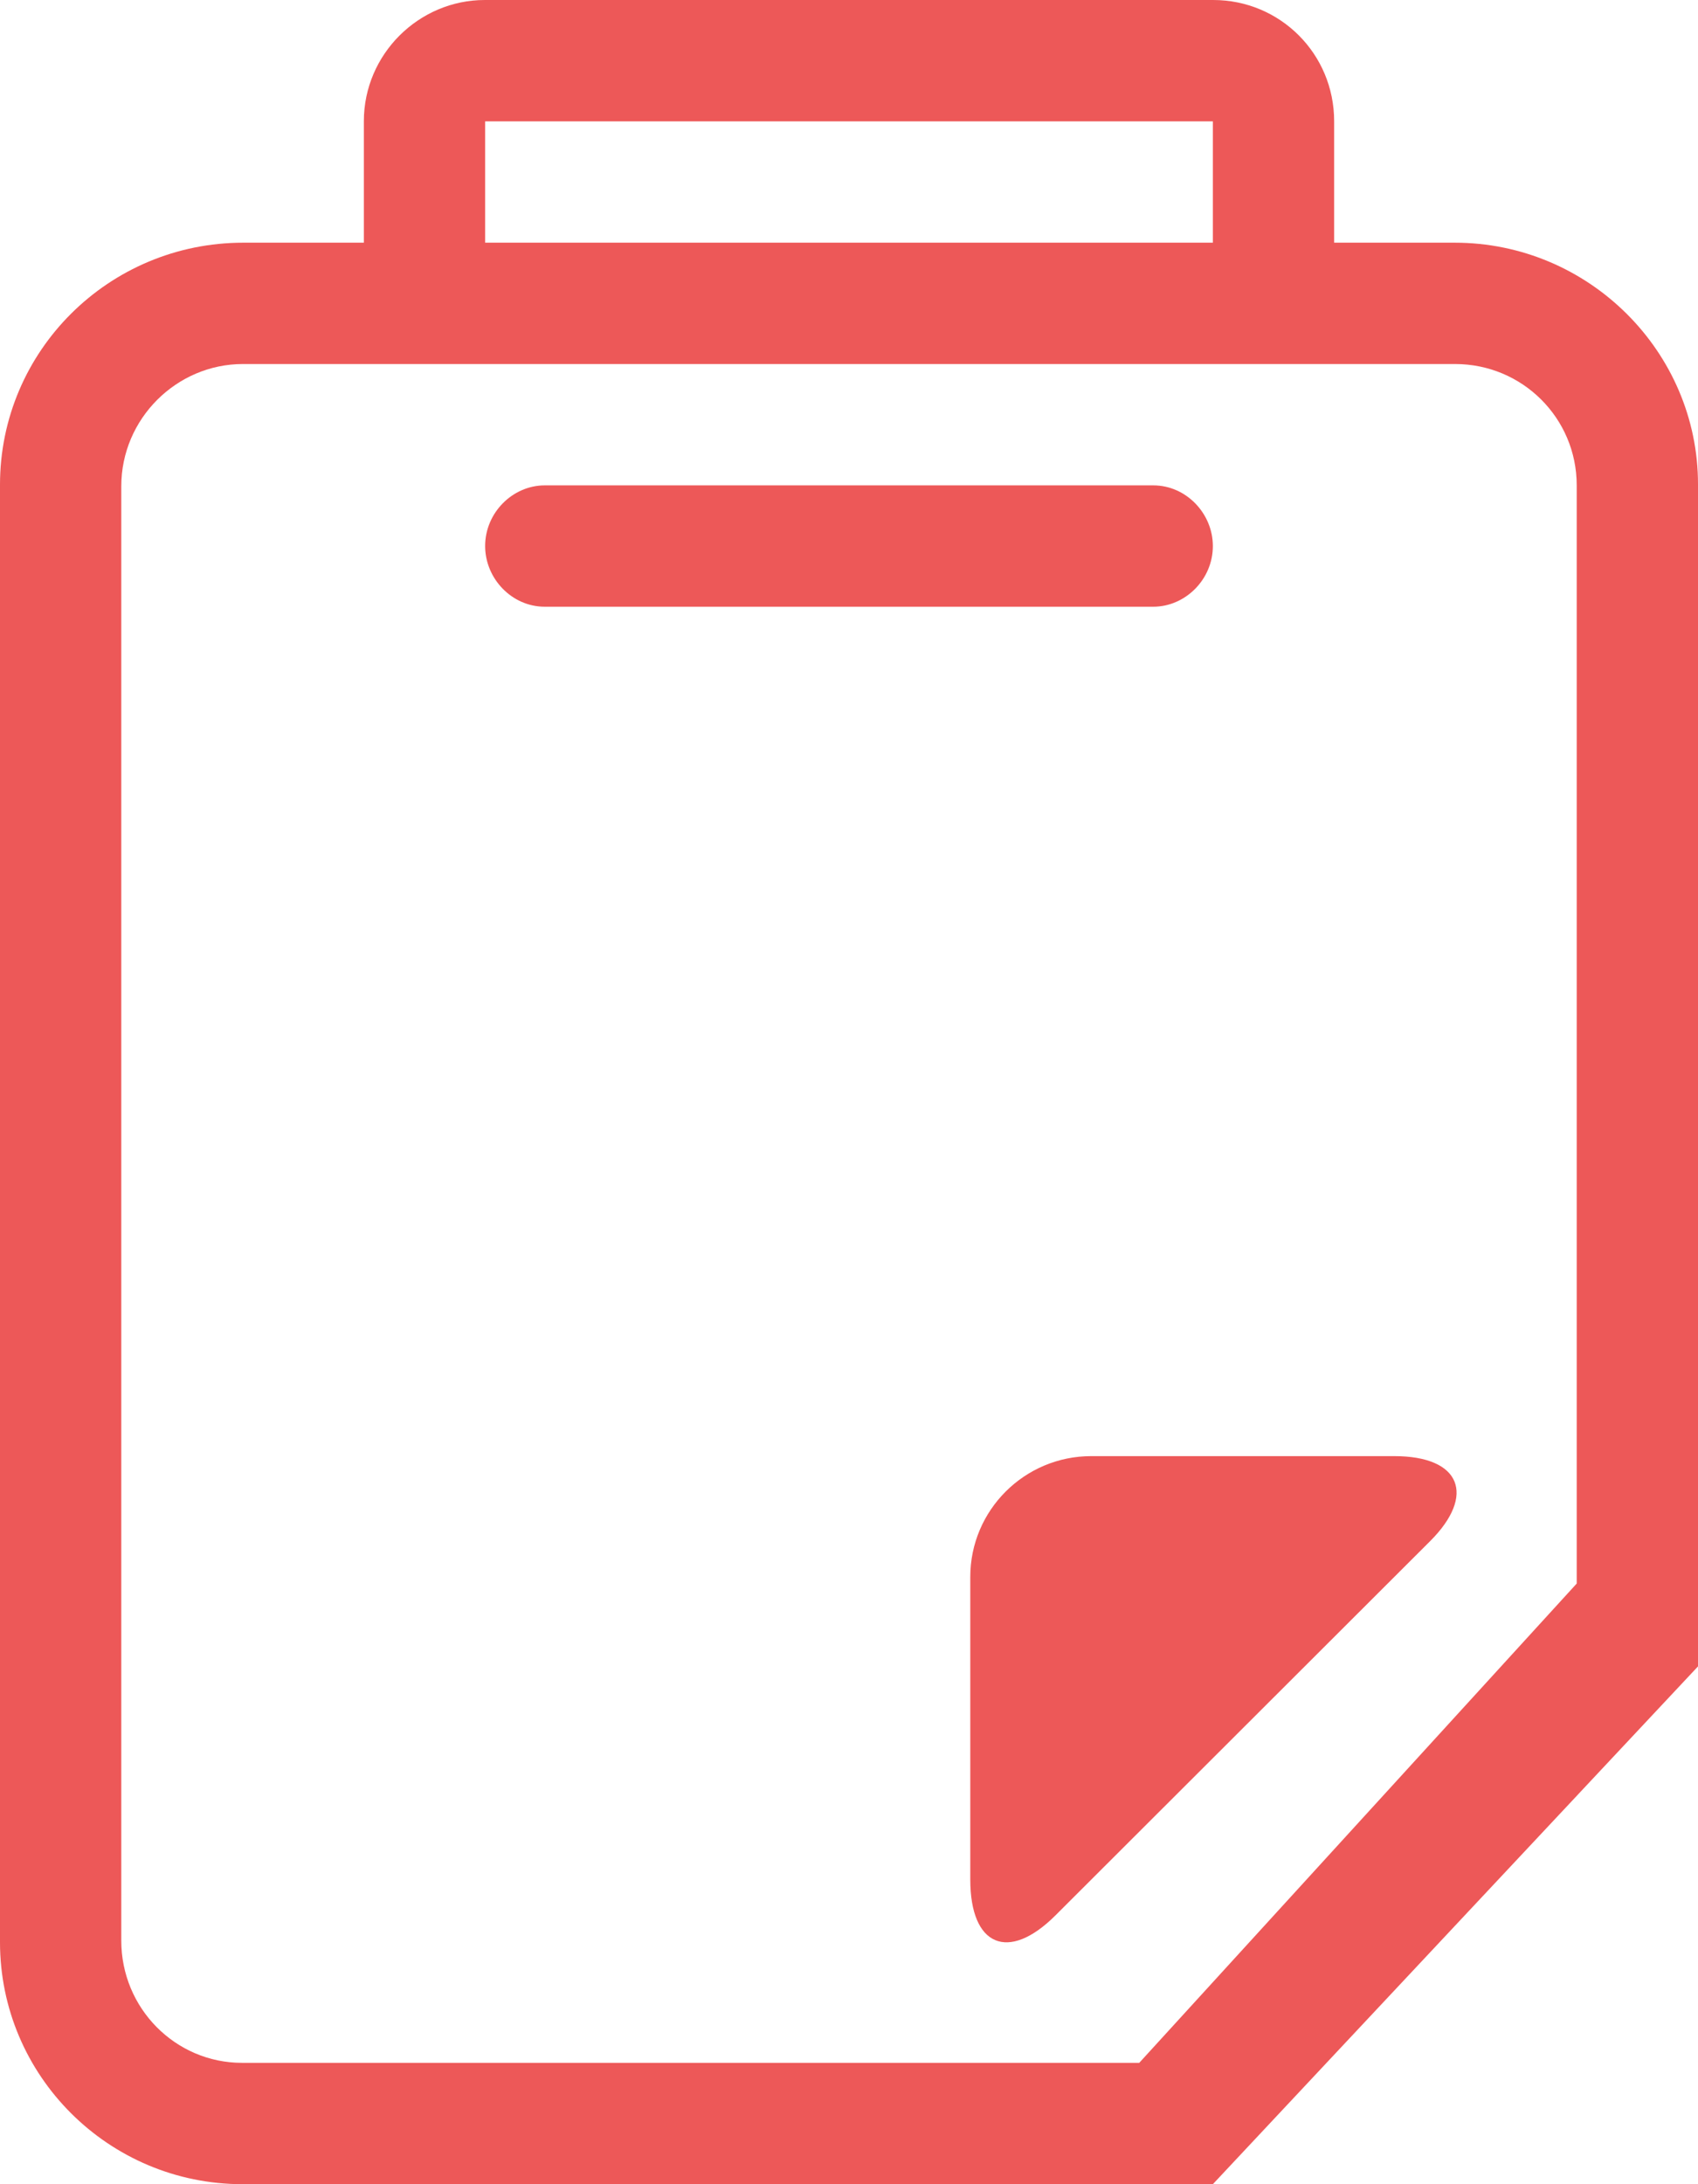 <?xml version="1.0" encoding="UTF-8"?>
<svg width="14px" height="18px" viewBox="0 0 14 18" version="1.1" xmlns="http://www.w3.org/2000/svg" xmlns:xlink="http://www.w3.org/1999/xlink">
    <!-- Generator: Sketch 42 (36781) - http://www.bohemiancoding.com/sketch -->
    <title>cus-baobiao</title>
    <desc>Created with Sketch.</desc>
    <defs></defs>
    <g id="平台组件规范+部分组件视觉" stroke="none" stroke-width="1" fill="none" fill-rule="evenodd">
        <g id="A4" transform="translate(-200, -86)" fill="#ED5858">
            <g id="cus-baobiao" transform="translate(200, 86)">
                <g id="cus-ribao">
                    <path d="M3,2 L3,0.999 C3,0.447 3.453,0 3.997,0 L10.003,0 C10.554,0 11,0.443 11,0.999 L11,2 L11.994,2 C13.102,2 14,2.901 14,3.99 L14,13.733 L10,18 L2,18 C0.895,18 0,17.105 0,16.006 L0,3.994 C0,2.893 0.897,2 2.006,2 L3,2 Z M1,4.007 L1,15.993 C1,16.55 1.446,17 1.996,17 L9.393,17 L13,13.05 L13,4 C13,3.445 12.551,3 11.998,3 L2.002,3 C1.456,3 1,3.451 1,4.007 Z M4,1 L4,2 L10,2 L10,1 L4,1 Z M4,4.5 C4,4.224 4.228,4 4.491,4 L9.509,4 C9.78,4 10,4.232 10,4.5 C10,4.776 9.772,5 9.509,5 L4.491,5 C4.22,5 4,4.768 4,4.5 Z M8,12.995 C8,12.446 8.447,12 8.997,12 L11.496,12 C12.046,12 12.17,12.323 11.791,12.701 L8.702,15.785 C8.314,16.172 8,16.039 8,15.49 L8,12.995 Z" id="日报"></path>
                </g>
            </g>
        </g>
    </g>
</svg>